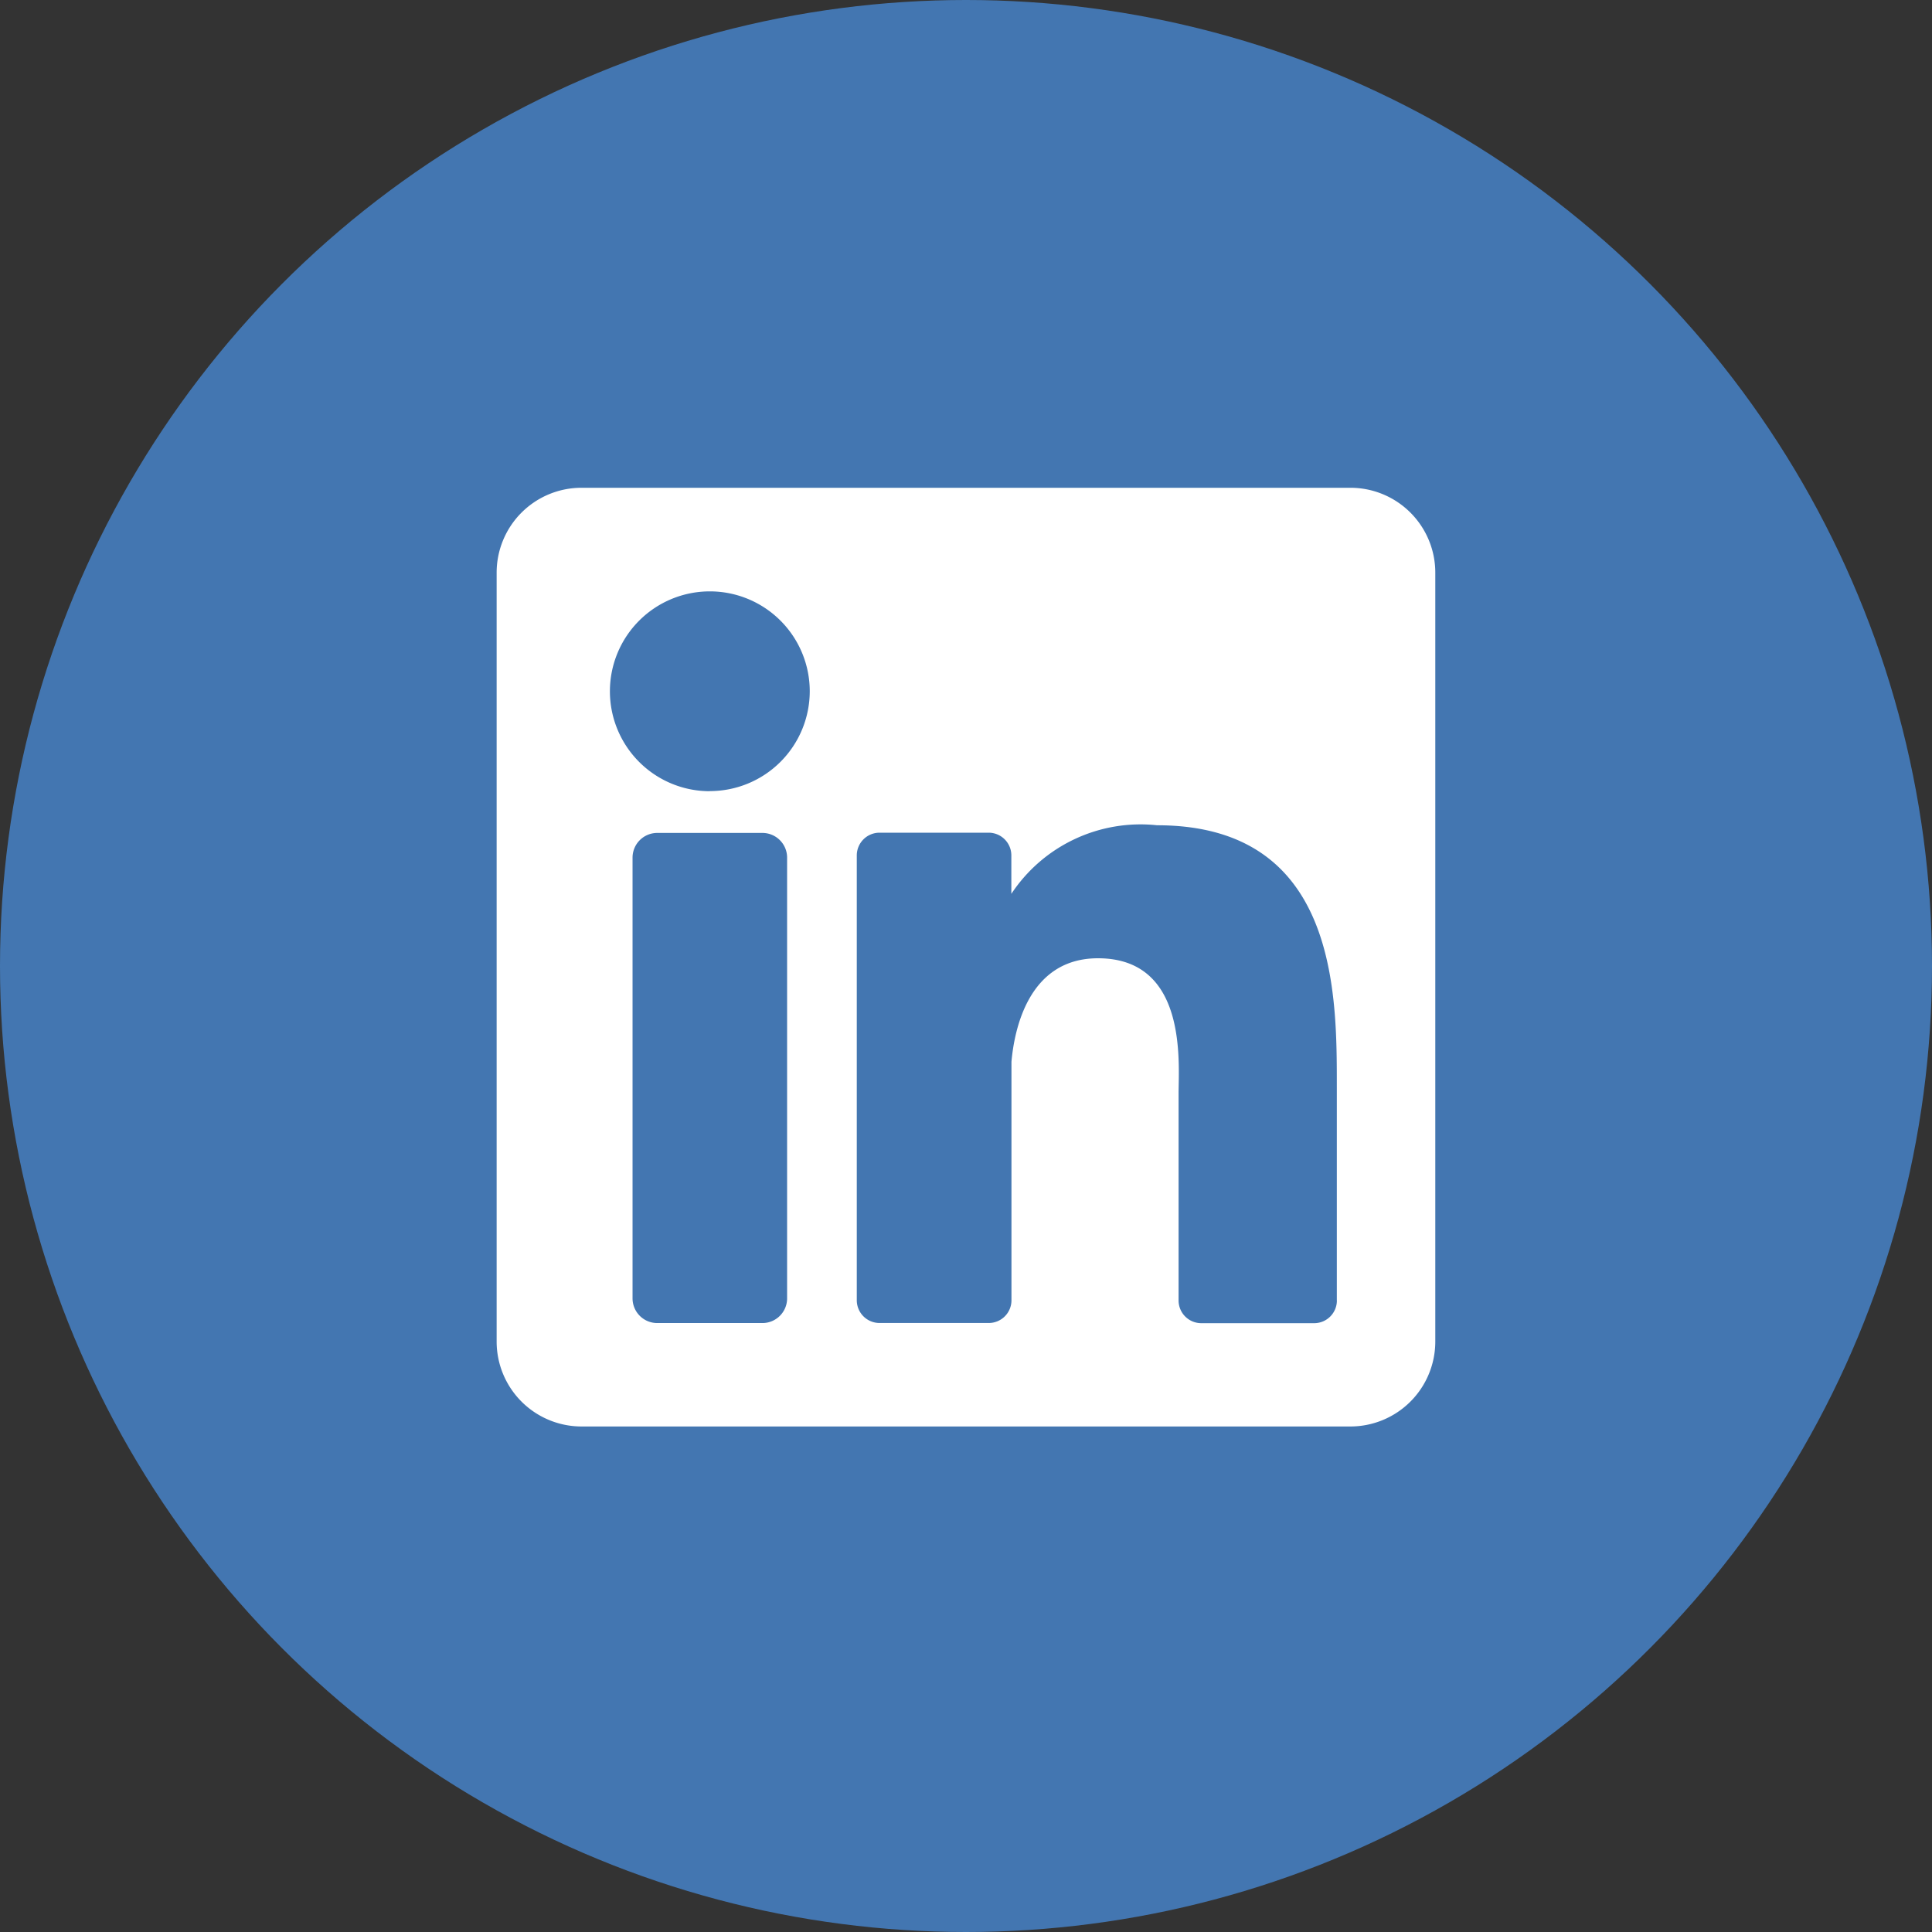 <svg xmlns="http://www.w3.org/2000/svg" width="32" height="32" viewBox="0 0 32 32"><rect x="0" y="0" width="32" height="32" fill="#333333" stroke="none"/><defs><style>.a{fill:#4376b1;}.b{fill:#fff;}</style></defs><g transform="translate(0 0.424)"><circle class="a" cx="16" cy="16" r="16" transform="translate(0 -0.424)"/><path class="b" d="M123.611,109.468H110.875a1.406,1.406,0,0,0-1.406,1.406V123.61a1.407,1.407,0,0,0,1.406,1.406h12.735a1.407,1.407,0,0,0,1.406-1.406V110.874a1.406,1.406,0,0,0-1.406-1.406Zm-9.331,13.426a.409.409,0,0,1-.409.409h-1.742a.409.409,0,0,1-.409-.409v-7.3a.409.409,0,0,1,.409-.409h1.742a.409.409,0,0,1,.409.409v7.3Zm-1.28-8.4a1.655,1.655,0,1,1,1.655-1.655A1.655,1.655,0,0,1,113,114.492Zm10.386,8.435a.376.376,0,0,1-.376.376h-1.87a.376.376,0,0,1-.376-.376V119.5c0-.511.15-2.239-1.335-2.239-1.152,0-1.386,1.183-1.433,1.714v3.951a.376.376,0,0,1-.376.376H115.81a.377.377,0,0,1-.376-.376v-7.369a.377.377,0,0,1,.376-.376h1.808a.376.376,0,0,1,.376.376v.637a2.567,2.567,0,0,1,2.414-1.136c2.994,0,2.977,2.8,2.977,4.334v3.535h0Z" transform="translate(-101.243 -101.813)"/></g></svg>